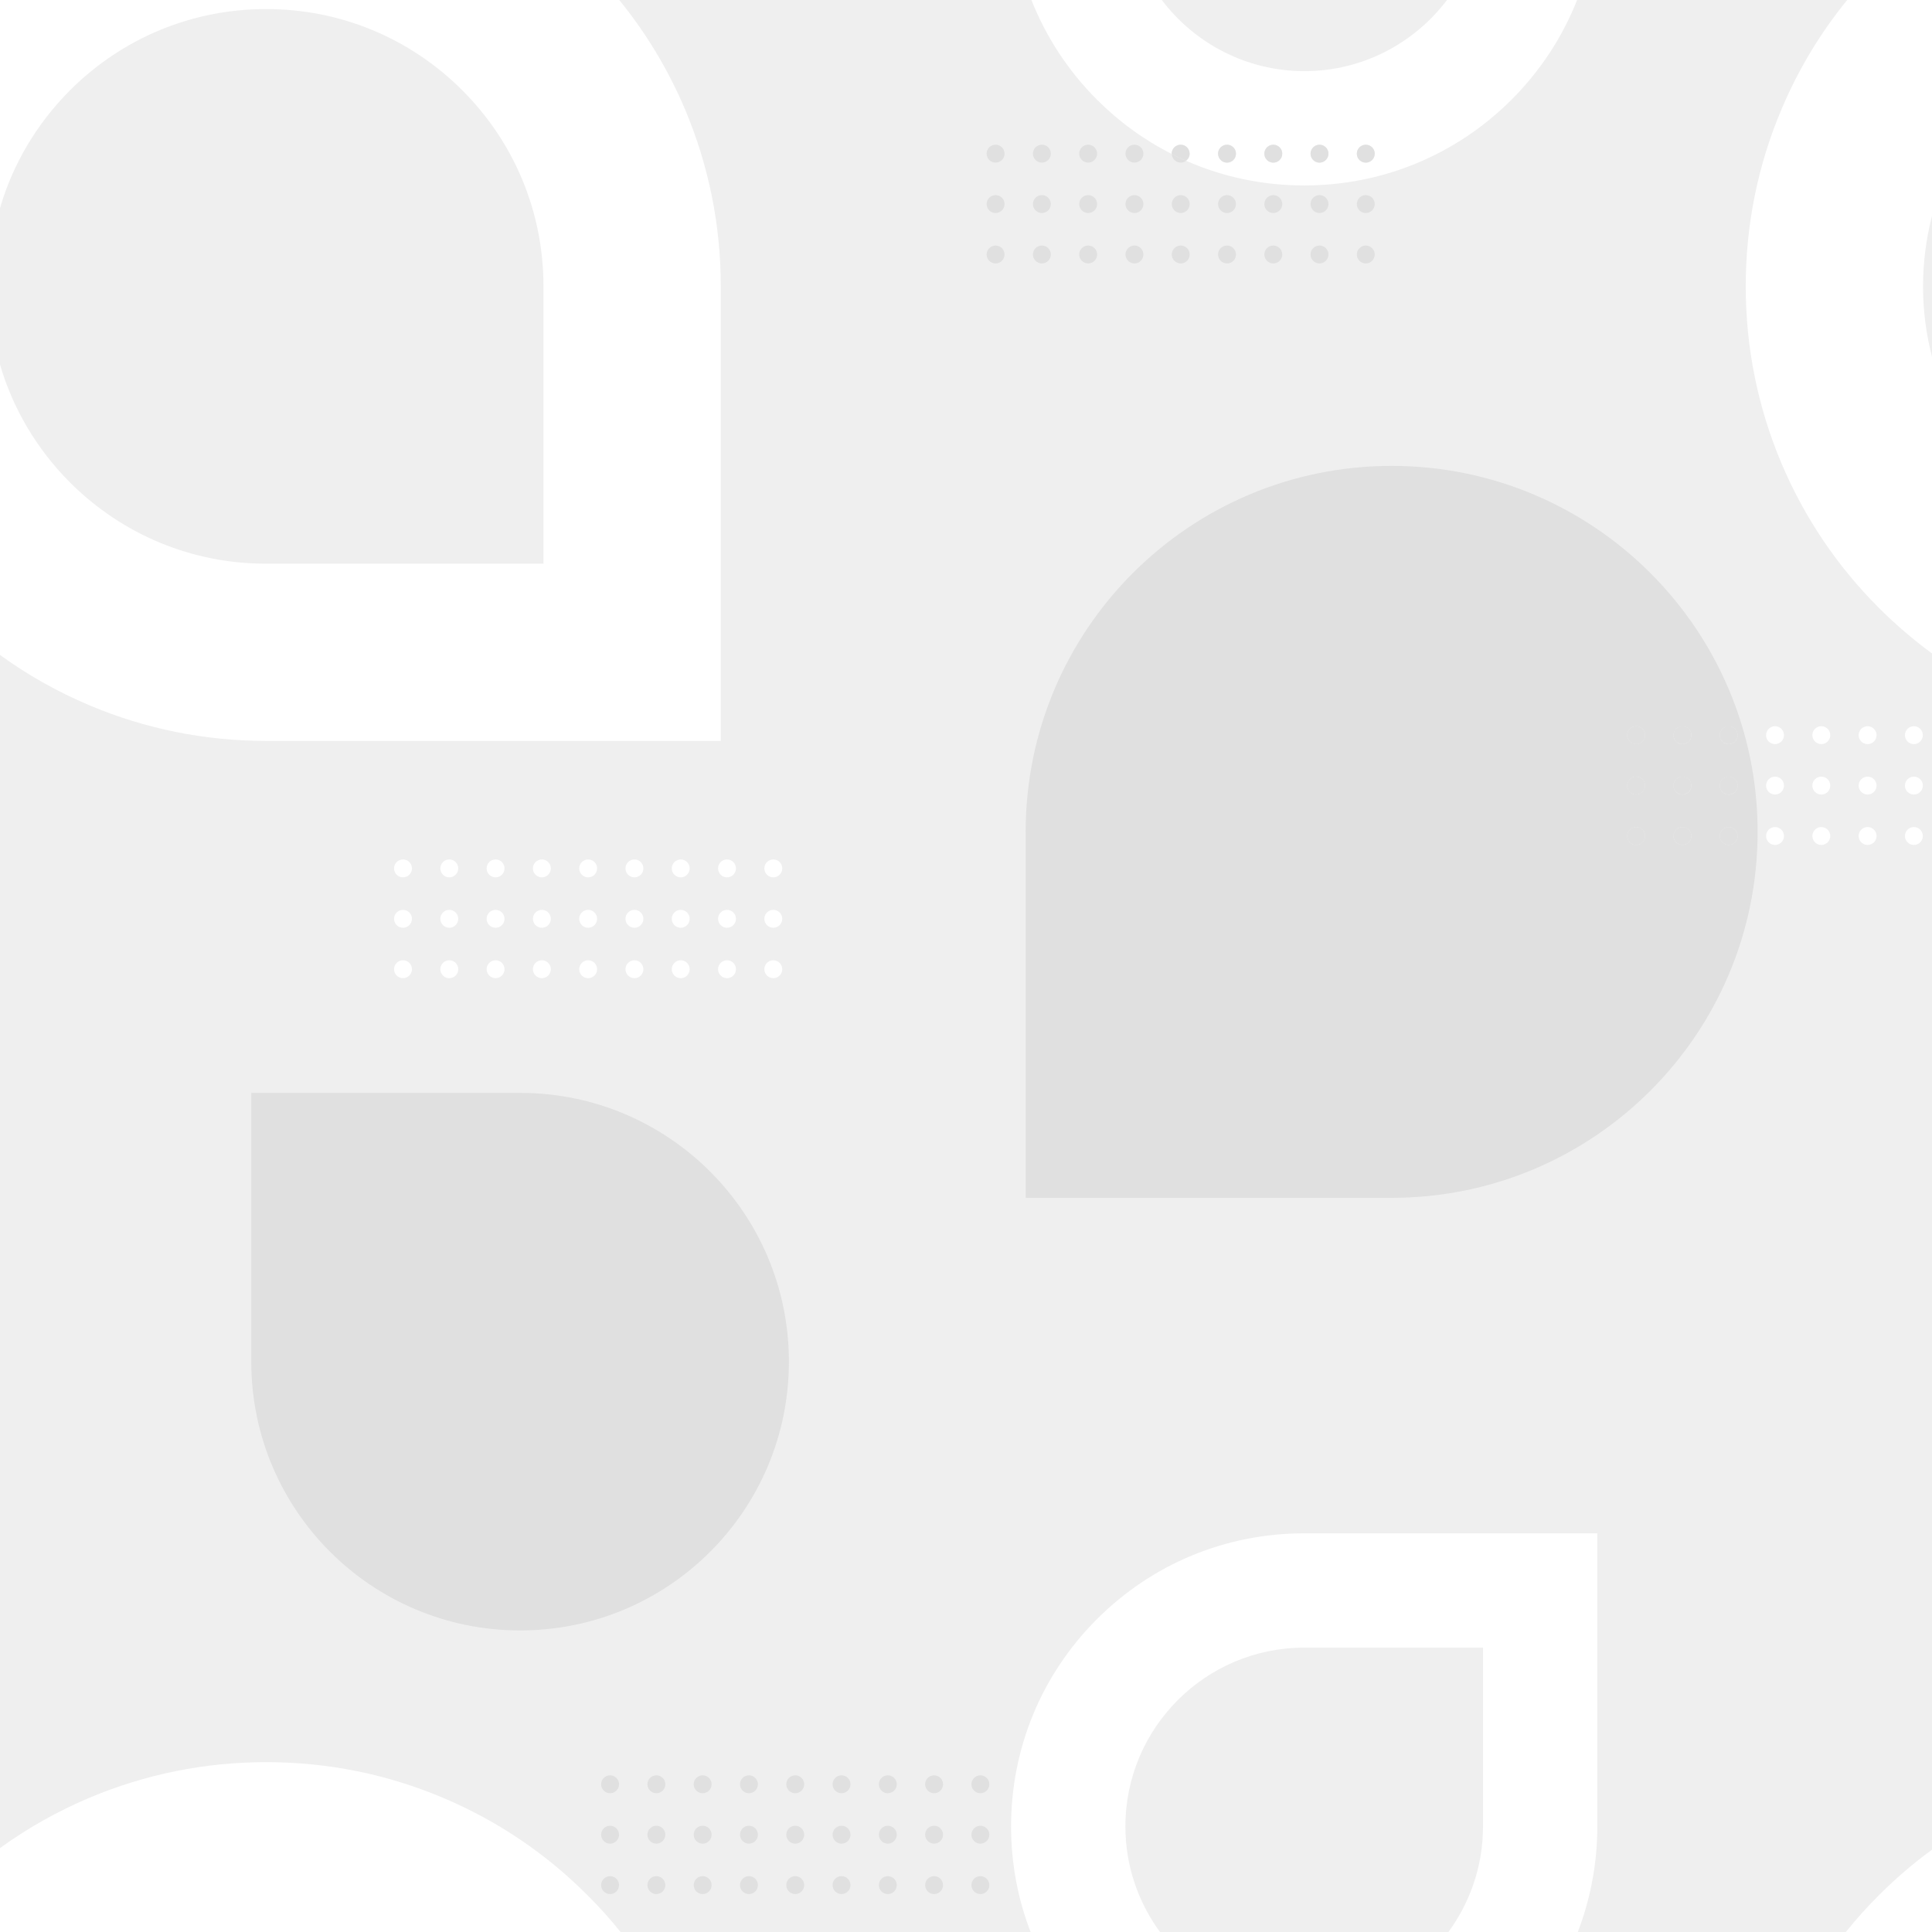 <?xml version="1.0" encoding="utf-8"?>
<!-- Generator: Adobe Illustrator 21.0.1, SVG Export Plug-In . SVG Version: 6.00 Build 0)  -->
<svg version="1.1" id="Layer_1" xmlns="http://www.w3.org/2000/svg" xmlns:xlink="http://www.w3.org/1999/xlink" x="0px" y="0px"
	 viewBox="0 0 1920 1920" style="enable-background:new 0 0 1920 1920;" xml:space="preserve">
<rect x="0" y="0" width="1920" height="1920" fill="#333333" stroke="none"/>
<style type="text/css">
	.st0{fill:#352F2D;}
	.st1{fill:#383838;}
	.st2{fill:#3B3B3B;}
	.st3{fill:#EFEFEF;}
	.st4{fill:#E0E0E0;}
	.st5{fill:#FFFFFF;}
	.st6{fill:#FAFAFA;}
	.st7{fill:#FFCE00;}
	.st8{fill:#EFC31D;}
	.st9{fill:#FFDB5D;}
</style>
<g>
	<polygon class="st3" points="1835.7,0 1567.1,0 1437.8,0 1154.3,0 1025,0 615.4,0 0,0 0,206.8 0,362.3 0,650.9 0,1836.6 0,1920 
		616.7,1920 1024.1,1920 1152.7,1920 1439.4,1920 1568,1920 1834.4,1920 1920,1920 1920,1838.2 1920,649.3 1920,354.5 1920,214.6 
		1920,0 	"/>
	<g>
		<circle class="st4" cx="989.4" cy="152.7" r="8.9"/>
		<circle class="st4" cx="1035.4" cy="152.7" r="8.9"/>
		<circle class="st4" cx="1081.4" cy="152.7" r="8.9"/>
		<circle class="st4" cx="1127.4" cy="152.7" r="8.9"/>
		<path class="st4" d="M1173.4,161.6c2,0,3.9-0.7,5.3-1.8c-4.8-2.1-9.5-4.3-14.2-6.7C1164.7,157.8,1168.6,161.6,1173.4,161.6z"/>
		<circle class="st4" cx="989.4" cy="202.8" r="8.9"/>
		<circle class="st4" cx="1035.4" cy="202.8" r="8.9"/>
		<circle class="st4" cx="1081.4" cy="202.8" r="8.9"/>
		<circle class="st4" cx="1127.4" cy="202.8" r="8.9"/>
		<circle class="st4" cx="1173.4" cy="202.8" r="8.9"/>
		<circle class="st4" cx="1219.4" cy="202.8" r="8.9"/>
		<circle class="st4" cx="1265.4" cy="202.8" r="8.9"/>
		<circle class="st4" cx="1311.3" cy="202.8" r="8.9"/>
		<circle class="st4" cx="1357.3" cy="202.8" r="8.9"/>
		<circle class="st4" cx="989.4" cy="252.9" r="8.9"/>
		<circle class="st4" cx="1035.4" cy="252.9" r="8.9"/>
		<circle class="st4" cx="1081.4" cy="252.9" r="8.9"/>
		<circle class="st4" cx="1127.4" cy="252.9" r="8.9"/>
		<circle class="st4" cx="1173.4" cy="252.9" r="8.9"/>
		<circle class="st4" cx="1219.4" cy="252.9" r="8.9"/>
		<circle class="st4" cx="1265.4" cy="252.9" r="8.9"/>
		<circle class="st4" cx="1311.3" cy="252.9" r="8.9"/>
		<circle class="st4" cx="1357.3" cy="252.9" r="8.9"/>
		<circle class="st5" cx="400.5" cy="863" r="8.9"/>
		<circle class="st5" cx="446.5" cy="863" r="8.9"/>
		<circle class="st5" cx="492.5" cy="863" r="8.9"/>
		<circle class="st5" cx="538.5" cy="863" r="8.9"/>
		<circle class="st5" cx="584.5" cy="863" r="8.9"/>
		<circle class="st5" cx="630.5" cy="863" r="8.9"/>
		<circle class="st5" cx="676.5" cy="863" r="8.9"/>
		<circle class="st5" cx="722.5" cy="863" r="8.9"/>
		<circle class="st5" cx="768.5" cy="863" r="8.9"/>
		<circle class="st5" cx="400.5" cy="913.1" r="8.9"/>
		<circle class="st5" cx="446.5" cy="913.1" r="8.9"/>
		<circle class="st5" cx="492.5" cy="913.1" r="8.9"/>
		<circle class="st5" cx="538.5" cy="913.1" r="8.9"/>
		<circle class="st5" cx="584.5" cy="913.1" r="8.9"/>
		<circle class="st5" cx="630.5" cy="913.1" r="8.9"/>
		<circle class="st5" cx="676.5" cy="913.1" r="8.9"/>
		<circle class="st5" cx="722.5" cy="913.1" r="8.9"/>
		<circle class="st5" cx="768.5" cy="913.1" r="8.9"/>
		<circle class="st5" cx="400.5" cy="963.2" r="8.9"/>
		<circle class="st5" cx="446.5" cy="963.2" r="8.9"/>
		<circle class="st5" cx="492.5" cy="963.2" r="8.9"/>
		<circle class="st5" cx="538.5" cy="963.2" r="8.9"/>
		<circle class="st5" cx="584.5" cy="963.2" r="8.9"/>
		<circle class="st5" cx="630.5" cy="963.2" r="8.9"/>
		<circle class="st5" cx="676.5" cy="963.2" r="8.9"/>
		<circle class="st5" cx="722.5" cy="963.2" r="8.9"/>
		<circle class="st5" cx="768.5" cy="963.2" r="8.9"/>
		<circle class="st5" cx="1764" cy="730.6" r="8.9"/>
		<circle class="st5" cx="1810" cy="730.6" r="8.9"/>
		<circle class="st5" cx="1856" cy="730.6" r="8.9"/>
		<circle class="st5" cx="1902" cy="730.6" r="8.9"/>
		<circle class="st5" cx="1764" cy="780.7" r="8.9"/>
		<circle class="st5" cx="1810" cy="780.7" r="8.9"/>
		<circle class="st5" cx="1856" cy="780.7" r="8.9"/>
		<circle class="st5" cx="1902" cy="780.7" r="8.9"/>
		<circle class="st5" cx="1764" cy="830.8" r="8.9"/>
		<circle class="st5" cx="1810" cy="830.8" r="8.9"/>
		<circle class="st5" cx="1856" cy="830.8" r="8.9"/>
		<circle class="st5" cx="1902" cy="830.8" r="8.9"/>
		<path class="st5" d="M1920,0h-84.3c-26.8,32.9-48.7,69.3-65.3,108.7c-23.6,55.8-35.5,114.9-35.5,175.9s12,120.1,35.5,175.9
			c22.8,53.8,55.3,102.1,96.8,143.6c16.5,16.5,34.2,31.6,52.8,45.3V354.5c-5.9-22.6-8.9-46-8.9-70c0-23.9,3.1-47.4,8.9-70V0z"/>
		<path class="st5" d="M1834.4,1920h85.6v-81.8c-18.6,13.6-36.3,28.7-52.8,45.3C1855.5,1895.1,1844.6,1907.3,1834.4,1920z"/>
		<path class="st4" d="M784,1353.2c0-147.5-119.6-267.1-267.1-267.1H249.7v267.1c0,147.5,119.6,267.1,267.1,267.1
			C664.4,1620.4,784,1500.8,784,1353.2z"/>
		<circle class="st4" cx="974.3" cy="1873.4" r="8.9"/>
		<circle class="st4" cx="928.3" cy="1873.4" r="8.9"/>
		<circle class="st4" cx="882.3" cy="1873.4" r="8.9"/>
		<circle class="st4" cx="836.3" cy="1873.4" r="8.9"/>
		<circle class="st4" cx="790.3" cy="1873.4" r="8.9"/>
		<circle class="st4" cx="744.3" cy="1873.4" r="8.9"/>
		<circle class="st4" cx="698.3" cy="1873.4" r="8.9"/>
		<circle class="st4" cx="652.3" cy="1873.4" r="8.9"/>
		<circle class="st4" cx="606.3" cy="1873.4" r="8.9"/>
		<circle class="st4" cx="974.3" cy="1823.3" r="8.9"/>
		<circle class="st4" cx="928.3" cy="1823.3" r="8.9"/>
		<circle class="st4" cx="882.3" cy="1823.3" r="8.9"/>
		<circle class="st4" cx="836.3" cy="1823.3" r="8.9"/>
		<circle class="st4" cx="790.3" cy="1823.3" r="8.9"/>
		<circle class="st4" cx="744.3" cy="1823.3" r="8.9"/>
		<circle class="st4" cx="698.3" cy="1823.3" r="8.9"/>
		<circle class="st4" cx="652.3" cy="1823.3" r="8.9"/>
		<circle class="st4" cx="606.3" cy="1823.3" r="8.9"/>
		<circle class="st4" cx="974.3" cy="1773.2" r="8.9"/>
		<circle class="st4" cx="928.3" cy="1773.2" r="8.9"/>
		<circle class="st4" cx="882.3" cy="1773.2" r="8.9"/>
		<circle class="st4" cx="836.3" cy="1773.2" r="8.9"/>
		<circle class="st4" cx="790.3" cy="1773.2" r="8.9"/>
		<circle class="st4" cx="744.3" cy="1773.2" r="8.9"/>
		<circle class="st4" cx="698.3" cy="1773.2" r="8.9"/>
		<circle class="st4" cx="652.3" cy="1773.2" r="8.9"/>
		<circle class="st4" cx="606.3" cy="1773.2" r="8.9"/>
		<path class="st5" d="M1164.5,153c0-0.1,0-0.2,0-0.3c0-4.9,4-8.9,8.9-8.9s8.9,4,8.9,8.9c0,2.9-1.4,5.4-3.5,7.1
			c36.5,16.1,76.3,24.5,117.4,24.5c77.8,0,151-30.3,206-85.3c28.7-28.7,50.6-62.3,65.1-99h-129.3c-32.5,42.9-83.9,70.7-141.7,70.7
			c-57.8,0-109.3-27.8-141.7-70.7H1025c14.5,36.6,36.4,70.3,65.1,99C1112.2,121.1,1137.3,139.3,1164.5,153z M1357.3,143.9
			c4.9,0,8.9,4,8.9,8.9c0,4.9-4,8.9-8.9,8.9s-8.9-4-8.9-8.9C1348.5,147.8,1352.5,143.9,1357.3,143.9z M1311.3,143.9
			c4.9,0,8.9,4,8.9,8.9c0,4.9-4,8.9-8.9,8.9s-8.9-4-8.9-8.9C1302.5,147.8,1306.5,143.9,1311.3,143.9z M1265.4,143.9
			c4.9,0,8.9,4,8.9,8.9c0,4.9-4,8.9-8.9,8.9c-4.9,0-8.9-4-8.9-8.9C1256.5,147.8,1260.5,143.9,1265.4,143.9z M1219.4,143.9
			c4.9,0,8.9,4,8.9,8.9c0,4.9-4,8.9-8.9,8.9s-8.9-4-8.9-8.9C1210.5,147.8,1214.5,143.9,1219.4,143.9z"/>
		<path class="st4" d="M1182.2,152.7c0-4.9-4-8.9-8.9-8.9s-8.9,4-8.9,8.9c0,0.1,0,0.2,0,0.3c4.7,2.4,9.4,4.6,14.2,6.7
			C1180.8,158.1,1182.2,155.6,1182.2,152.7z"/>
		<circle class="st4" cx="1219.4" cy="152.7" r="8.9"/>
		<circle class="st4" cx="1265.4" cy="152.7" r="8.9"/>
		<circle class="st4" cx="1311.3" cy="152.7" r="8.9"/>
		<circle class="st4" cx="1357.3" cy="152.7" r="8.9"/>
		<path class="st5" d="M1090.1,1609.1c-55,55-85.3,128.2-85.3,206c0,36.4,6.6,71.9,19.4,104.9h128.6
			c-21.6-29.4-34.4-65.7-34.4-104.9c0-98,79.7-177.7,177.7-177.7h177.7v177.7c0,39.2-12.8,75.5-34.4,104.9H1568
			c12.7-33,19.4-68.4,19.4-104.9v-291.3h-291.3C1218.2,1523.8,1145.1,1554.1,1090.1,1609.1z"/>
		<path class="st4" d="M1383,463c-200.9,0-363.7,162.8-363.7,363.7v363.7H1383c200.9,0,363.7-162.8,363.7-363.7S1583.8,463,1383,463
			z M1626,839.7c-4.9,0-8.9-4-8.9-8.9c0-4.9,4-8.9,8.9-8.9c4.9,0,8.9,4,8.9,8.9C1634.8,835.7,1630.9,839.7,1626,839.7z M1626,789.6
			c-4.9,0-8.9-4-8.9-8.9c0-4.9,4-8.9,8.9-8.9c4.9,0,8.9,4,8.9,8.9C1634.8,785.6,1630.9,789.6,1626,789.6z M1626,739.5
			c-4.9,0-8.9-4-8.9-8.9s4-8.9,8.9-8.9c4.9,0,8.9,4,8.9,8.9S1630.9,739.5,1626,739.5z M1718,721.8c4.9,0,8.9,4,8.9,8.9
			s-4,8.9-8.9,8.9s-8.9-4-8.9-8.9S1713.1,721.8,1718,721.8z M1718,771.9c4.9,0,8.9,4,8.9,8.9c0,4.9-4,8.9-8.9,8.9s-8.9-4-8.9-8.9
			C1709.1,775.8,1713.1,771.9,1718,771.9z M1718,821.9c4.9,0,8.9,4,8.9,8.9c0,4.9-4,8.9-8.9,8.9s-8.9-4-8.9-8.9
			C1709.1,825.9,1713.1,821.9,1718,821.9z M1672,721.8c4.9,0,8.9,4,8.9,8.9s-4,8.9-8.9,8.9s-8.9-4-8.9-8.9S1667.1,721.8,1672,721.8z
			 M1672,771.9c4.9,0,8.9,4,8.9,8.9c0,4.9-4,8.9-8.9,8.9s-8.9-4-8.9-8.9C1663.1,775.8,1667.1,771.9,1672,771.9z M1672,821.9
			c4.9,0,8.9,4,8.9,8.9c0,4.9-4,8.9-8.9,8.9s-8.9-4-8.9-8.9C1663.1,825.9,1667.1,821.9,1672,821.9z"/>
		<circle class="st4" cx="1626" cy="730.6" r="8.9"/>
		<circle class="st4" cx="1672" cy="730.6" r="8.9"/>
		<circle class="st4" cx="1718" cy="730.6" r="8.9"/>
		<circle class="st4" cx="1626" cy="780.7" r="8.9"/>
		<circle class="st4" cx="1672" cy="780.7" r="8.9"/>
		<circle class="st4" cx="1718" cy="780.7" r="8.9"/>
		<circle class="st4" cx="1626" cy="830.8" r="8.9"/>
		<circle class="st4" cx="1672" cy="830.8" r="8.9"/>
		<circle class="st4" cx="1718" cy="830.8" r="8.9"/>
		<path class="st5" d="M264.5,736.3h451.8V284.6c0-60.9-12-120.1-35.5-175.9C664.1,69.3,642.2,32.9,615.4,0H0v206.8
			C12.8,163,36.5,122.9,69.6,89.7C121.7,37.7,190.9,9,264.5,9s142.8,28.7,194.9,80.7c52,52,80.7,121.3,80.7,194.9v275.6H264.5
			c-73.6,0-142.8-28.7-194.9-80.7C36.5,446.3,12.8,406.1,0,362.3v288.6c27.5,19.9,57.1,36.6,88.6,49.9
			C144.4,724.4,203.6,736.3,264.5,736.3z"/>
		<path class="st5" d="M440.4,1786.7c-55.8-23.6-114.9-35.5-175.9-35.5c-60.9,0-120.1,12-175.9,35.5c-31.5,13.3-61.1,30-88.6,49.9
			v83.4h616.7c-10.2-12.7-21.1-24.9-32.8-36.5C542.5,1842,494.2,1809.4,440.4,1786.7z"/>
	</g>
</g>
</svg>
